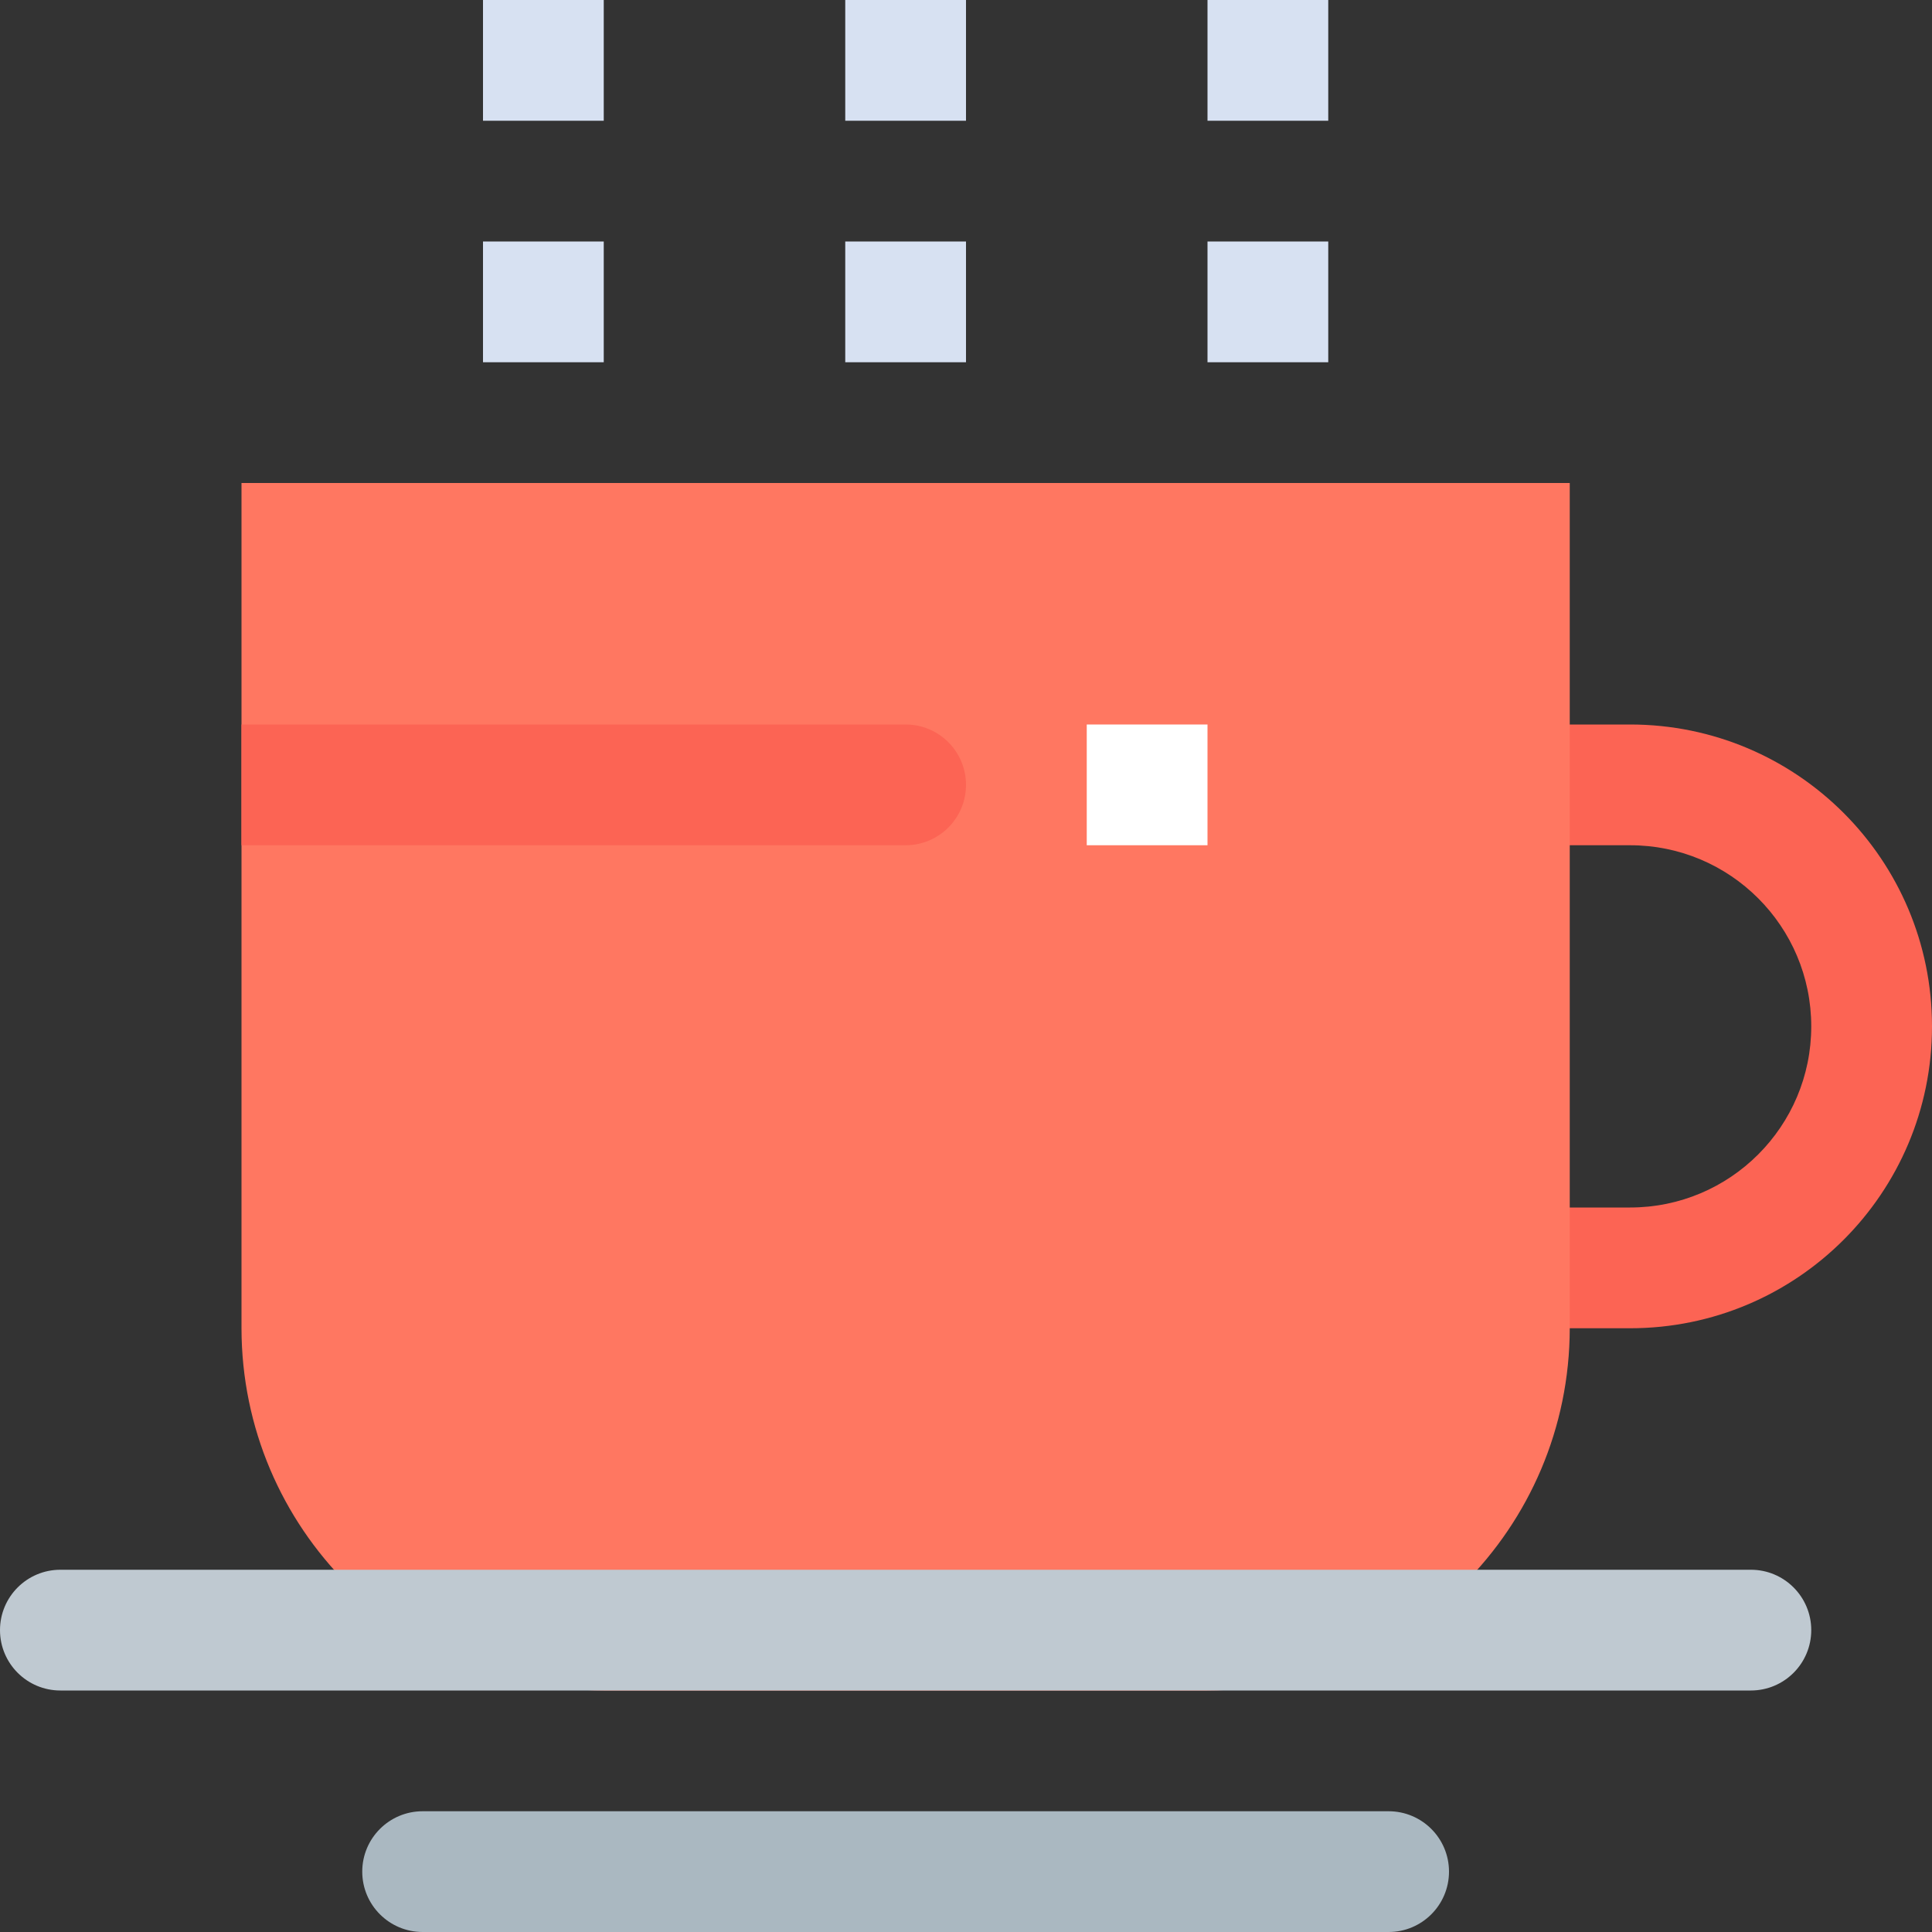 <svg height="512pt" viewBox="0 0 512 512" width="512pt" xmlns="http://www.w3.org/2000/svg"><rect x="0" y="0" width="512" height="512" fill="#333333" stroke="none"/><path d="m432 352h-32v-32h32c26.508 0 48-21.492 48-48s-21.492-48-48-48h-32v-32h32c44.184 0 80 35.816 80 80s-35.816 80-80 80zm0 0" fill="#fc6454"/><path d="m320 448h-160c-52.996-.055-95.945-43.004-96-96v-224h352v224c-.055 52.996-43.004 95.945-96 96zm0 0" fill="#ff7761"/><path d="m16 416h448c8.836 0 16 7.164 16 16s-7.164 16-16 16h-448c-8.836 0-16-7.164-16-16s7.164-16 16-16zm0 0" fill="#bfc9d1"/><path d="m112 480h256c8.836 0 16 7.164 16 16s-7.164 16-16 16h-256c-8.836 0-16-7.164-16-16s7.164-16 16-16zm0 0" fill="#aab8c1"/><g fill="#d7e1f2"><path d="m128 0h32v32h-32zm0 0"/><path d="m128 64h32v32h-32zm0 0"/><path d="m224 0h32v32h-32zm0 0"/><path d="m224 64h32v32h-32zm0 0"/><path d="m320 0h32v32h-32zm0 0"/><path d="m320 64h32v32h-32zm0 0"/></g><path d="m240 224h-176v-32h176c8.836 0 16 7.164 16 16s-7.164 16-16 16zm0 0" fill="#fc6454"/><path d="m288 192h32v32h-32zm0 0" fill="#fff"/></svg>
